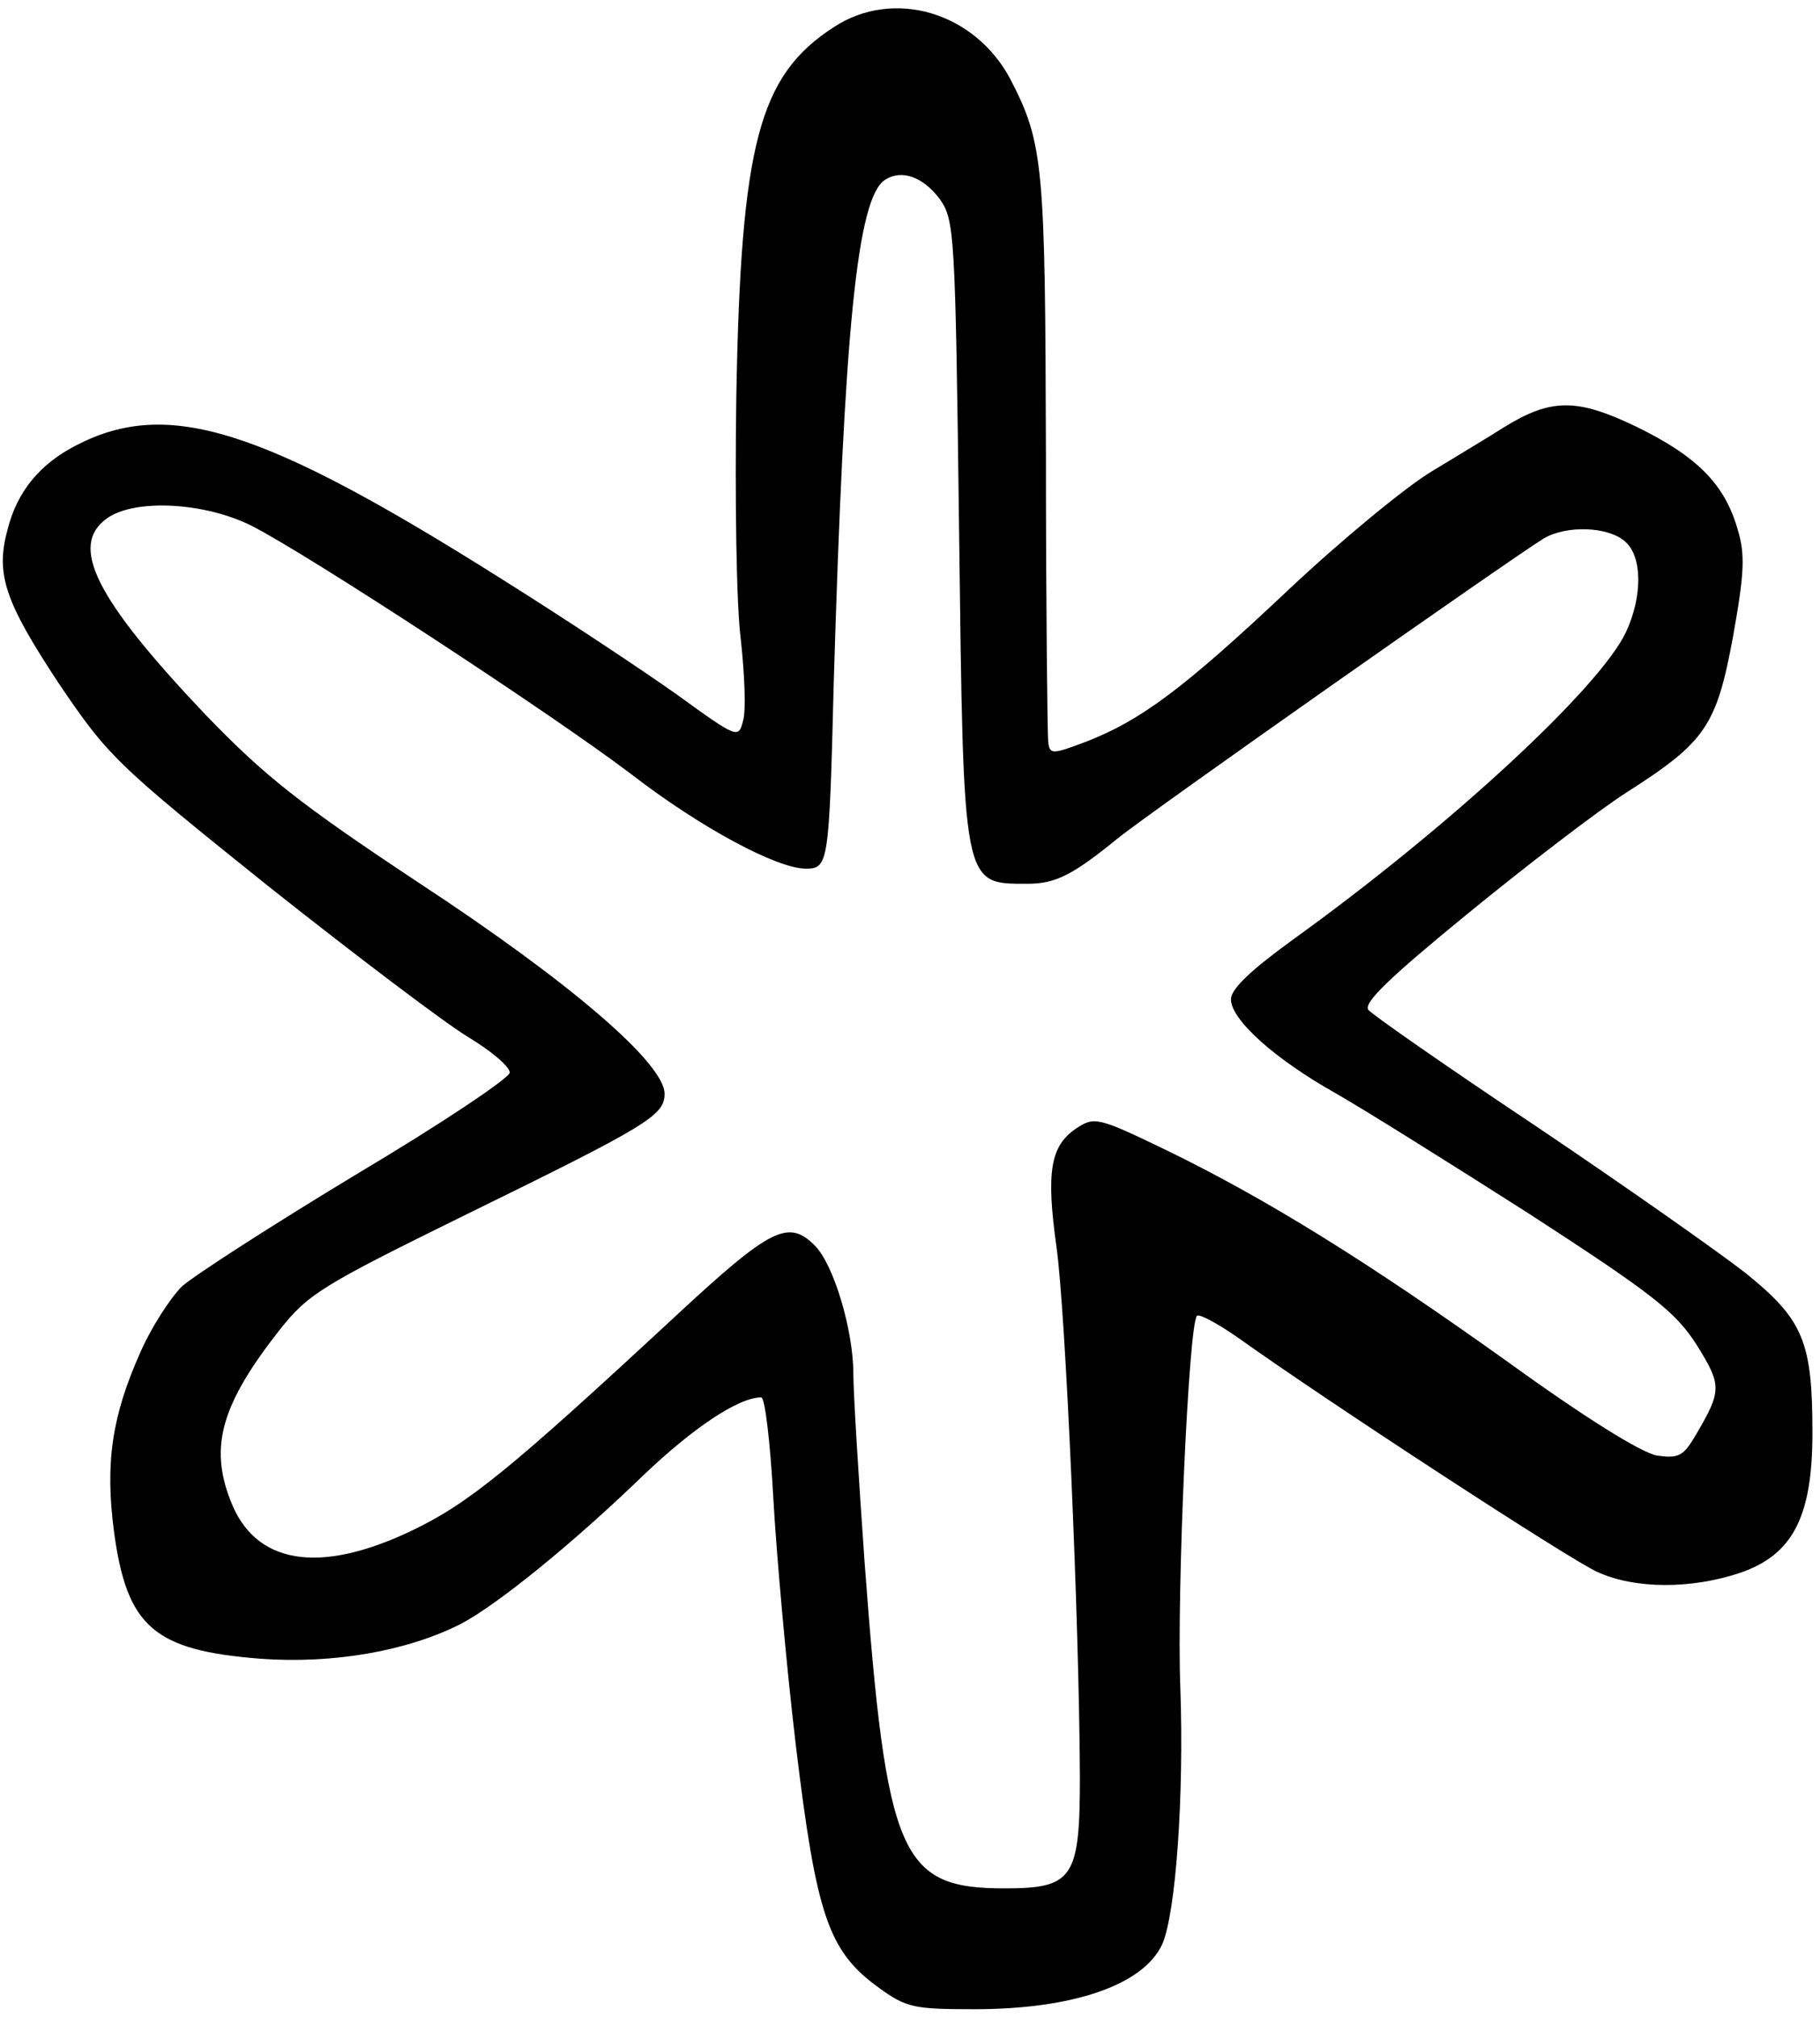 <?xml version="1.0" standalone="no"?>
<!DOCTYPE svg PUBLIC "-//W3C//DTD SVG 20010904//EN"
 "http://www.w3.org/TR/2001/REC-SVG-20010904/DTD/svg10.dtd">
<svg version="1.0" xmlns="http://www.w3.org/2000/svg"
 width="241pt" height="267pt" viewBox="0 0 241 267"
 preserveAspectRatio="xMidYMid meet">

<g transform="translate(0,267) scale(0.1,-0.1)"
fill="#000000" stroke="none">
<path d="M1104 2634 c-99 -64 -123 -154 -129 -489 -2 -132 0 -277 6 -322 5
-46 7 -94 3 -107 -6 -24 -7 -24 -87 34 -45 32 -149 101 -232 153 -317 200
-442 240 -563 178 -49 -25 -79 -61 -92 -112 -16 -59 -4 -95 68 -204 65 -96 75
-106 277 -268 116 -92 235 -182 265 -200 30 -18 55 -39 55 -47 0 -7 -91 -68
-202 -134 -111 -67 -215 -134 -232 -149 -16 -16 -41 -55 -55 -87 -38 -85 -47
-147 -35 -238 17 -126 53 -157 194 -168 96 -7 194 10 265 46 48 25 149 107
241 196 67 64 127 104 157 104 5 0 12 -60 16 -133 4 -72 17 -220 30 -329 27
-224 43 -271 109 -319 37 -27 47 -29 127 -29 131 0 224 32 249 86 18 41 29
196 24 339 -5 126 11 482 22 493 3 3 27 -10 53 -28 119 -85 441 -295 477 -311
50 -23 125 -23 190 -1 69 24 95 74 95 185 0 121 -12 150 -89 212 -36 28 -161
116 -277 194 -117 78 -216 147 -222 154 -7 9 27 42 131 127 77 63 172 136 211
161 105 67 119 88 141 207 15 84 16 108 6 141 -17 60 -54 97 -134 136 -79 38
-113 38 -176 -1 -17 -11 -59 -36 -95 -58 -35 -21 -121 -92 -190 -157 -140
-132 -196 -173 -268 -201 -45 -17 -48 -17 -50 0 -1 9 -3 181 -3 382 -1 381 -3
410 -47 495 -47 89 -155 121 -234 69z m140 -227 c20 -28 21 -42 26 -440 6
-474 4 -467 91 -467 37 0 60 12 119 60 43 35 523 372 564 397 30 18 86 16 108
-4 23 -20 23 -73 1 -120 -35 -74 -234 -258 -441 -407 -55 -40 -82 -65 -82 -79
0 -27 58 -79 138 -124 37 -21 152 -93 257 -160 165 -107 194 -130 222 -174 33
-53 33 -60 -1 -118 -17 -29 -23 -32 -52 -28 -21 4 -95 50 -196 123 -186 133
-321 217 -455 282 -89 43 -94 44 -118 28 -34 -23 -40 -57 -26 -157 12 -85 30
-493 31 -701 0 -135 -9 -148 -100 -148 -138 0 -156 42 -185 430 -8 113 -15
226 -15 251 0 58 -26 145 -51 170 -35 35 -58 24 -184 -93 -220 -204 -275 -249
-351 -285 -122 -58 -207 -44 -239 41 -28 72 -11 128 65 225 38 48 56 59 243
151 245 120 267 133 267 162 0 40 -124 147 -325 279 -160 106 -205 142 -284
224 -145 153 -180 223 -129 259 37 26 129 21 191 -10 75 -38 399 -250 503
-329 92 -71 193 -125 231 -125 30 0 31 6 37 245 14 470 31 643 68 667 22 14
50 4 72 -25z"/>
</g>
</svg>
